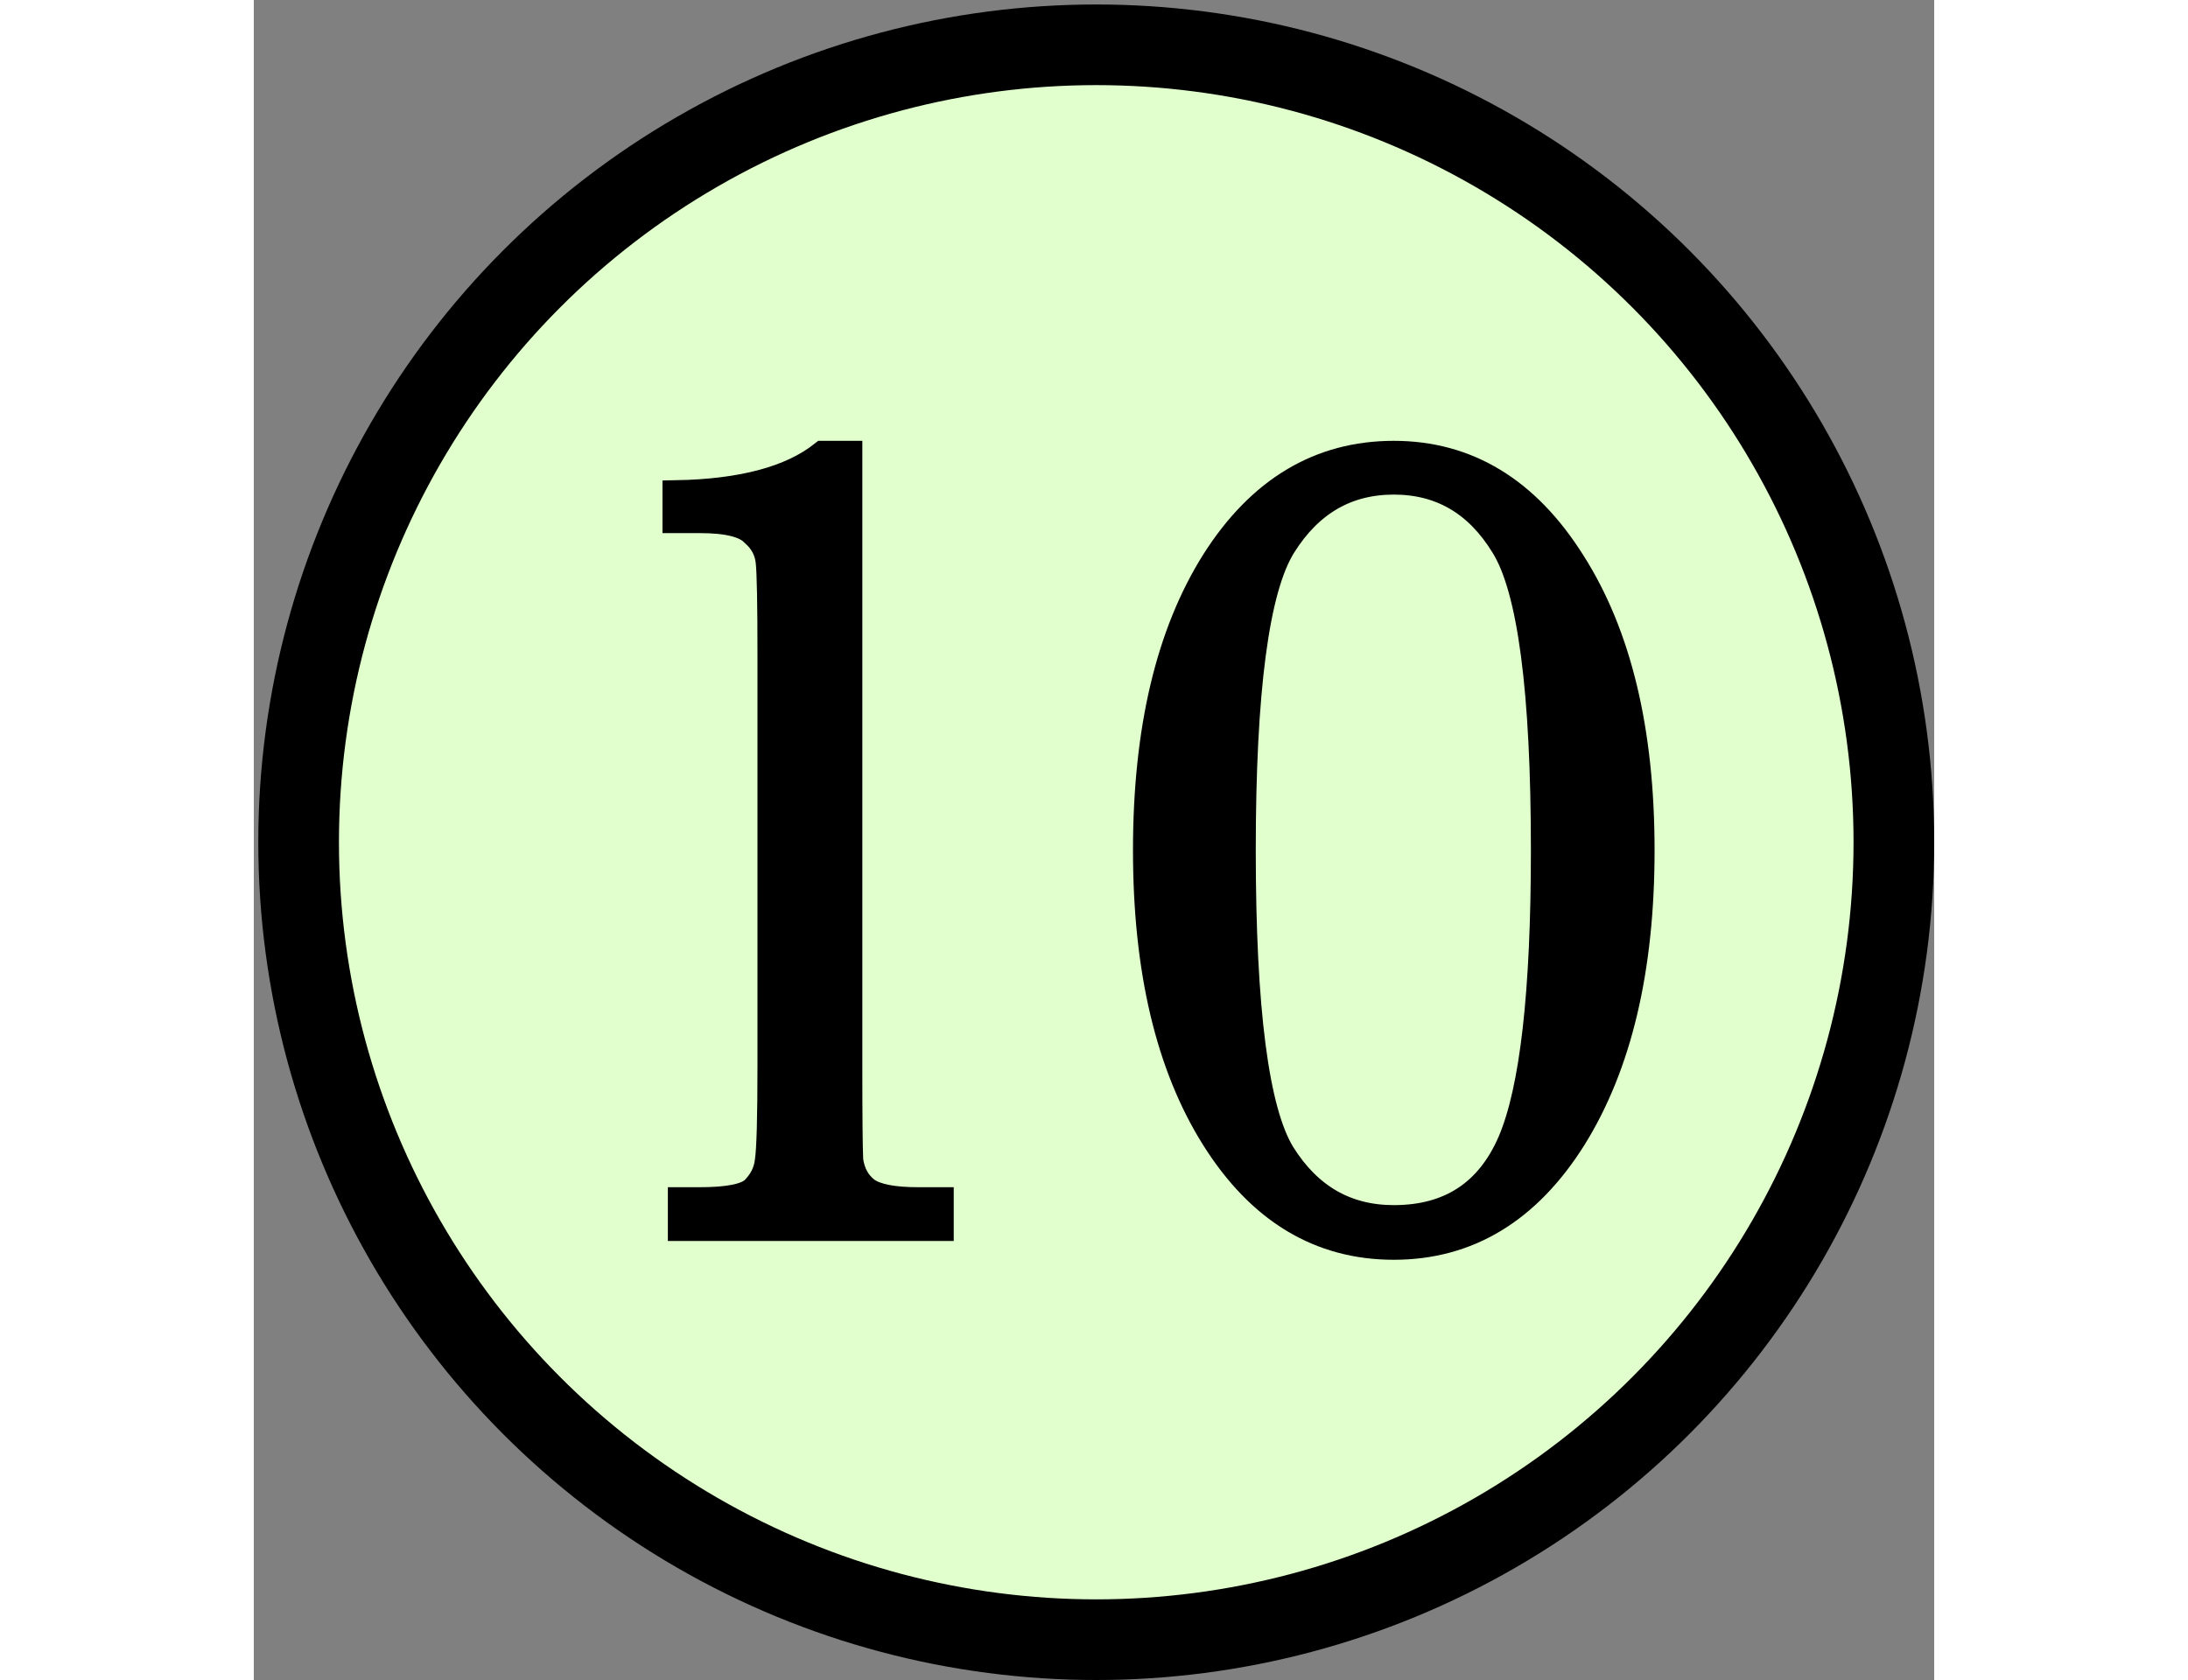 <svg viewBox='0 0 18.75 18.75' xmlns='http://www.w3.org/2000/svg' xmlns:xlink='http://www.w3.org/1999/xlink' height='0.9em'>
    <rect x="0" y="0" width="18.75" height="18.75" fill="#808080" stroke="none"/>
    <circle style='fill:#e0ffcc;stroke:black;stroke-width:0.9' cx='9.4' cy='9.4' r='8.9'/>
    <path style='stroke:black;stroke-width:0.3' d='M 6.35,5.07 H 6.64 V 11.89 Q 6.64,12.74 6.65,12.95 Q 6.68,13.17 6.84,13.29 Q 7,13.4 7.41,13.4 H 7.66 V 13.7 H 4.77 V 13.4 H 4.98 Q 5.45,13.4 5.58,13.28 Q 5.72,13.14 5.74,12.96 Q 5.77,12.77 5.77,11.89 V 7.32 Q 5.77,6.45 5.75,6.27 Q 5.73,6.08 5.58,5.95 Q 5.44,5.8 4.98,5.8 H 4.71 V 5.51 Q 5.82,5.49 6.35,5.07 Z M 9.96,9.49 Q 9.96,7.48 10.72,6.27 Q 11.48,5.07 12.72,5.07 Q 13.95,5.07 14.71,6.28 Q 15.48,7.49 15.48,9.49 Q 15.48,11.48 14.72,12.7 Q 13.96,13.91 12.72,13.91 Q 11.48,13.91 10.72,12.7 Q 9.96,11.49 9.96,9.49 Z M 11.03,9.49 Q 11.03,12.16 11.47,12.88 Q 11.92,13.6 12.72,13.6 Q 13.66,13.6 14.03,12.74 Q 14.4,11.87 14.4,9.49 Q 14.4,6.81 13.95,6.09 Q 13.51,5.37 12.72,5.37 Q 11.93,5.37 11.48,6.09 Q 11.03,6.81 11.03,9.49 Z'/>
</svg>